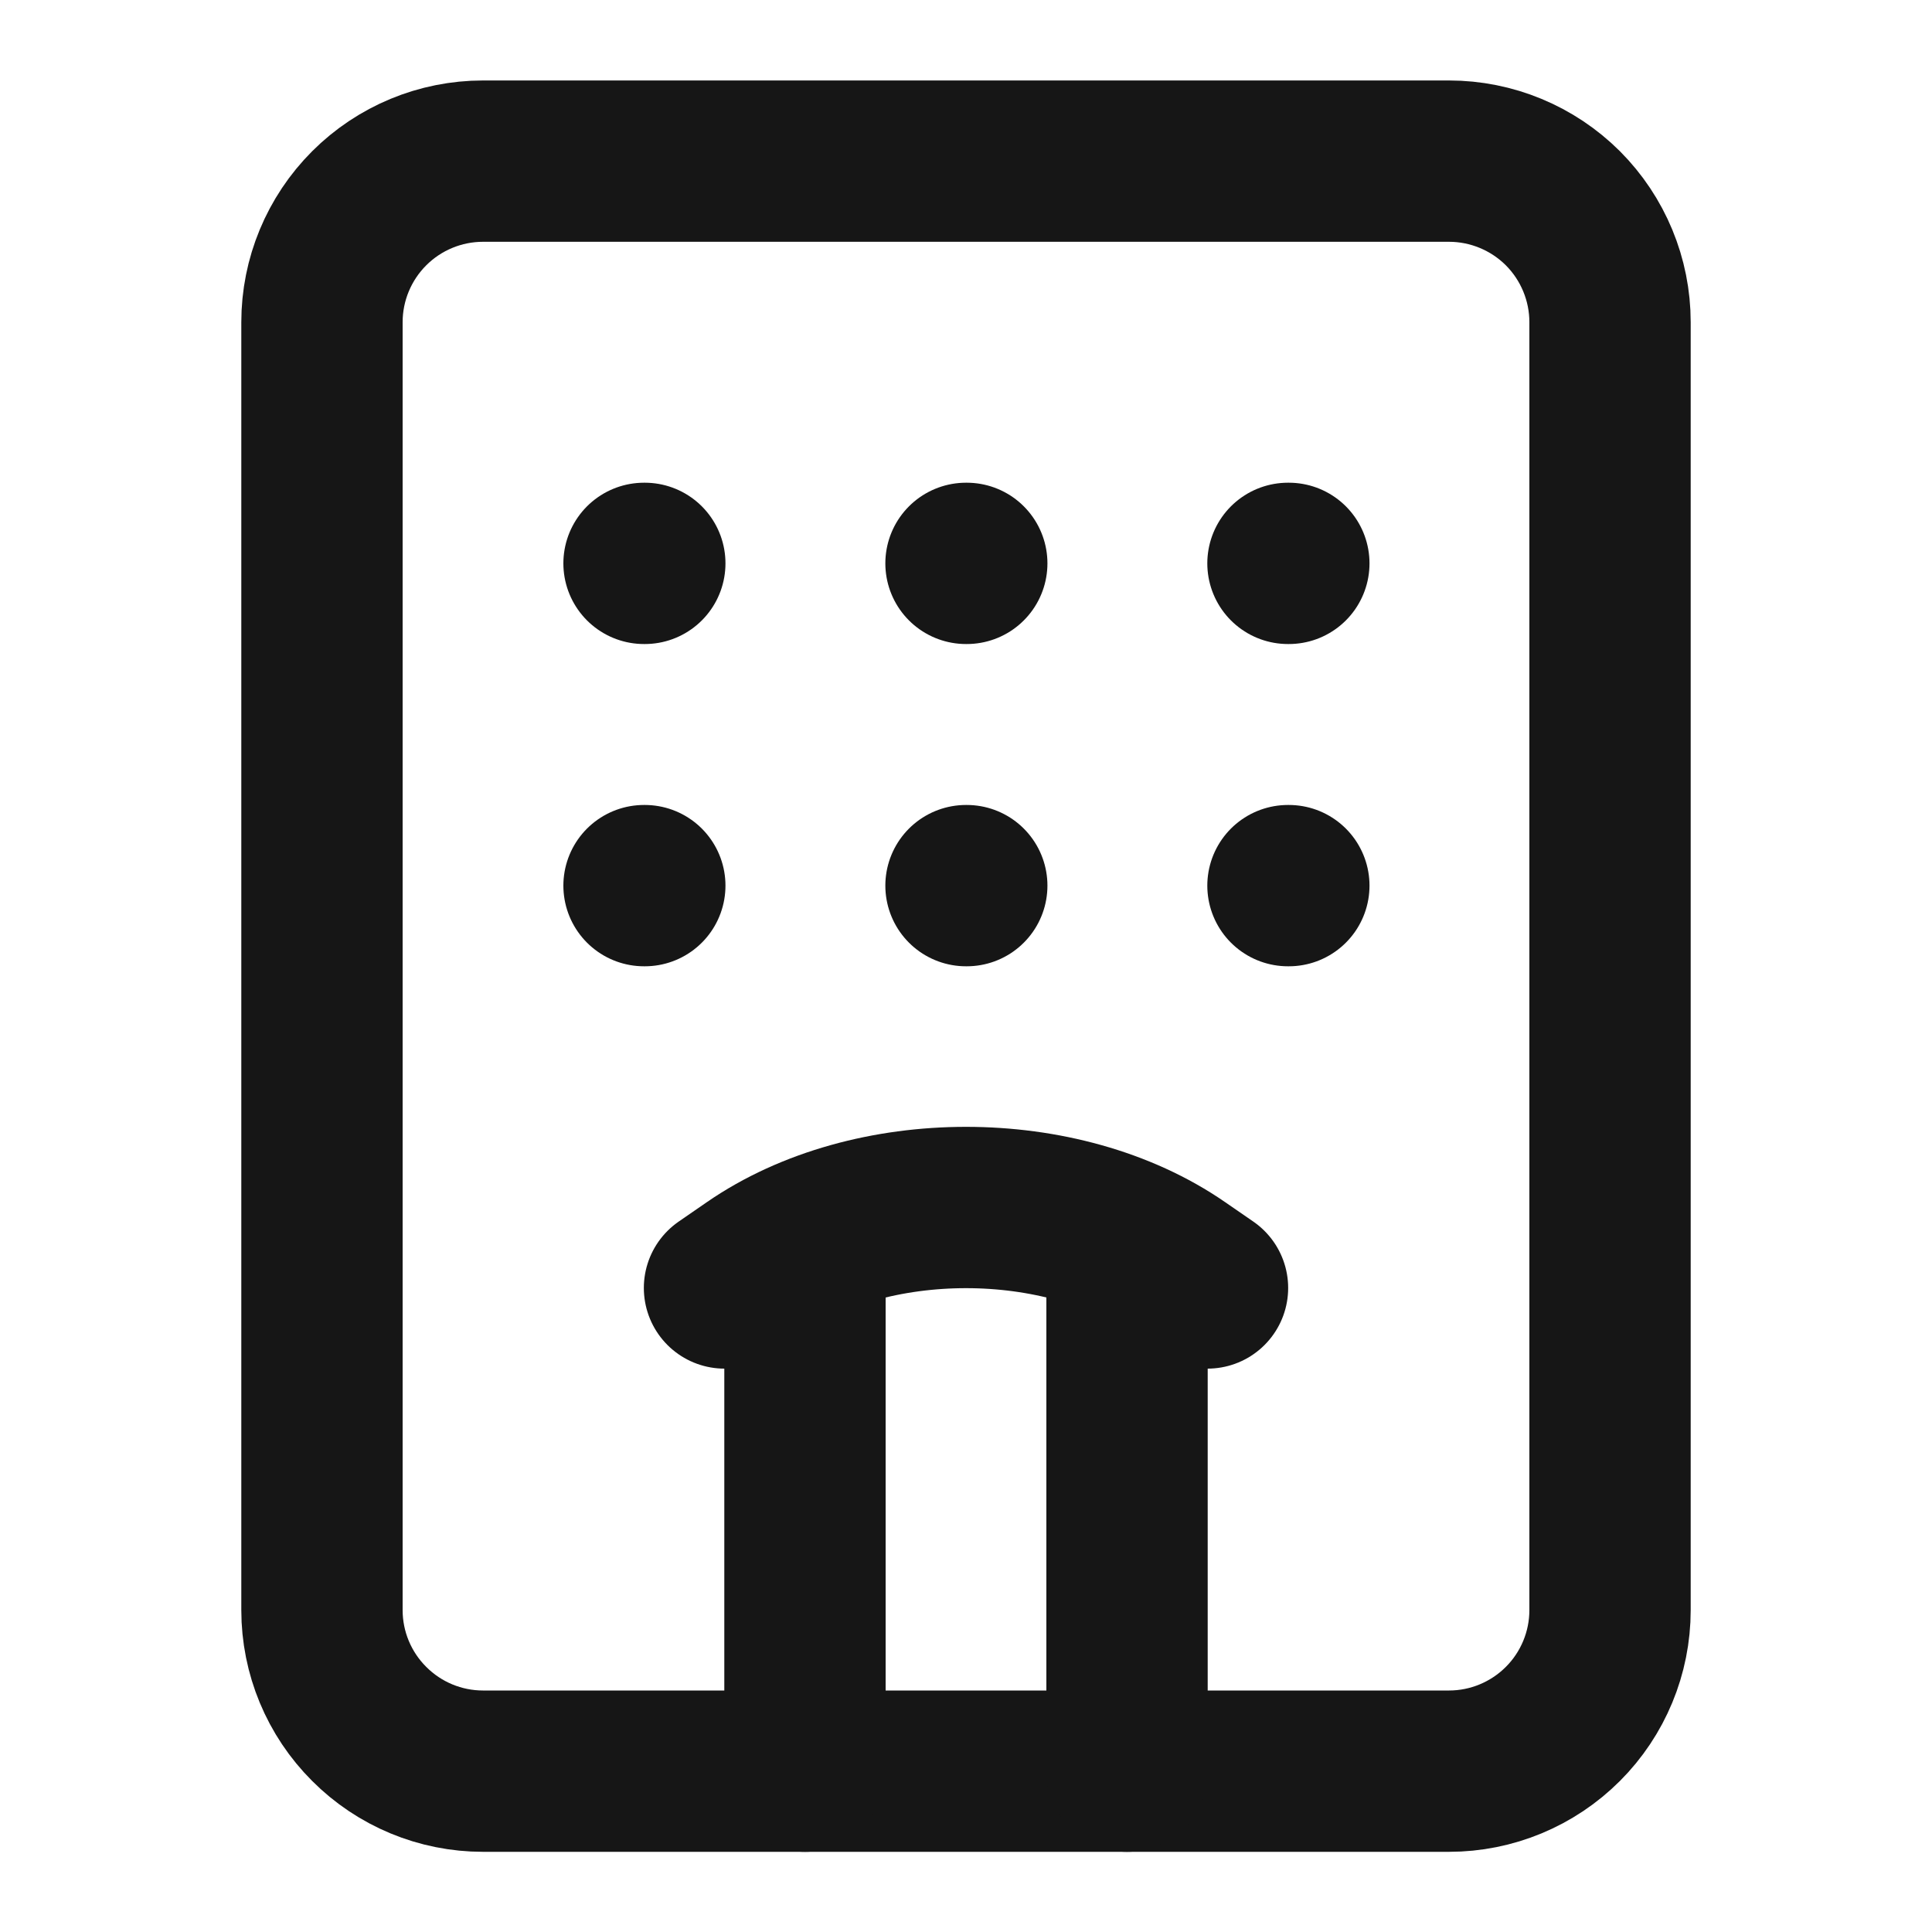 <svg width="20" height="20" viewBox="0 0 20 20" fill="none" xmlns="http://www.w3.org/2000/svg">
<path d="M15 1.668H5C4.558 1.668 4.134 1.844 3.822 2.156C3.509 2.469 3.333 2.893 3.333 3.335V16.668C3.333 17.11 3.509 17.534 3.822 17.846C4.134 18.159 4.558 18.335 5 18.335H15C15.442 18.335 15.866 18.159 16.179 17.846C16.491 17.534 16.667 17.11 16.667 16.668V3.335C16.667 2.893 16.491 2.469 16.179 2.156C15.866 1.844 15.442 1.668 15 1.668Z" stroke="#161616" stroke-width="1.67" stroke-linecap="round" stroke-linejoin="round"/>
<path d="M7.5 13.333L7.79 13.133C9.011 12.289 10.99 12.289 12.21 13.133L12.5 13.333" stroke="#161616" stroke-width="1.67" stroke-linecap="round" stroke-linejoin="round"/>
<path d="M6.667 5.832H6.675" stroke="#161616" stroke-width="1.67" stroke-linecap="round" stroke-linejoin="round"/>
<path d="M13.333 5.832H13.342" stroke="#161616" stroke-width="1.67" stroke-linecap="round" stroke-linejoin="round"/>
<path d="M10 5.832H10.008" stroke="#161616" stroke-width="1.67" stroke-linecap="round" stroke-linejoin="round"/>
<path d="M10 9.168H10.008" stroke="#161616" stroke-width="1.67" stroke-linecap="round" stroke-linejoin="round"/>
<path d="M13.333 9.168H13.342" stroke="#161616" stroke-width="1.67" stroke-linecap="round" stroke-linejoin="round"/>
<path d="M6.667 9.168H6.675" stroke="#161616" stroke-width="1.67" stroke-linecap="round" stroke-linejoin="round"/>
<path d="M8.333 18.335V12.918M11.667 12.918V18.335" stroke="#161616" stroke-width="1.67" stroke-linecap="round" stroke-linejoin="round"/>
</svg>
